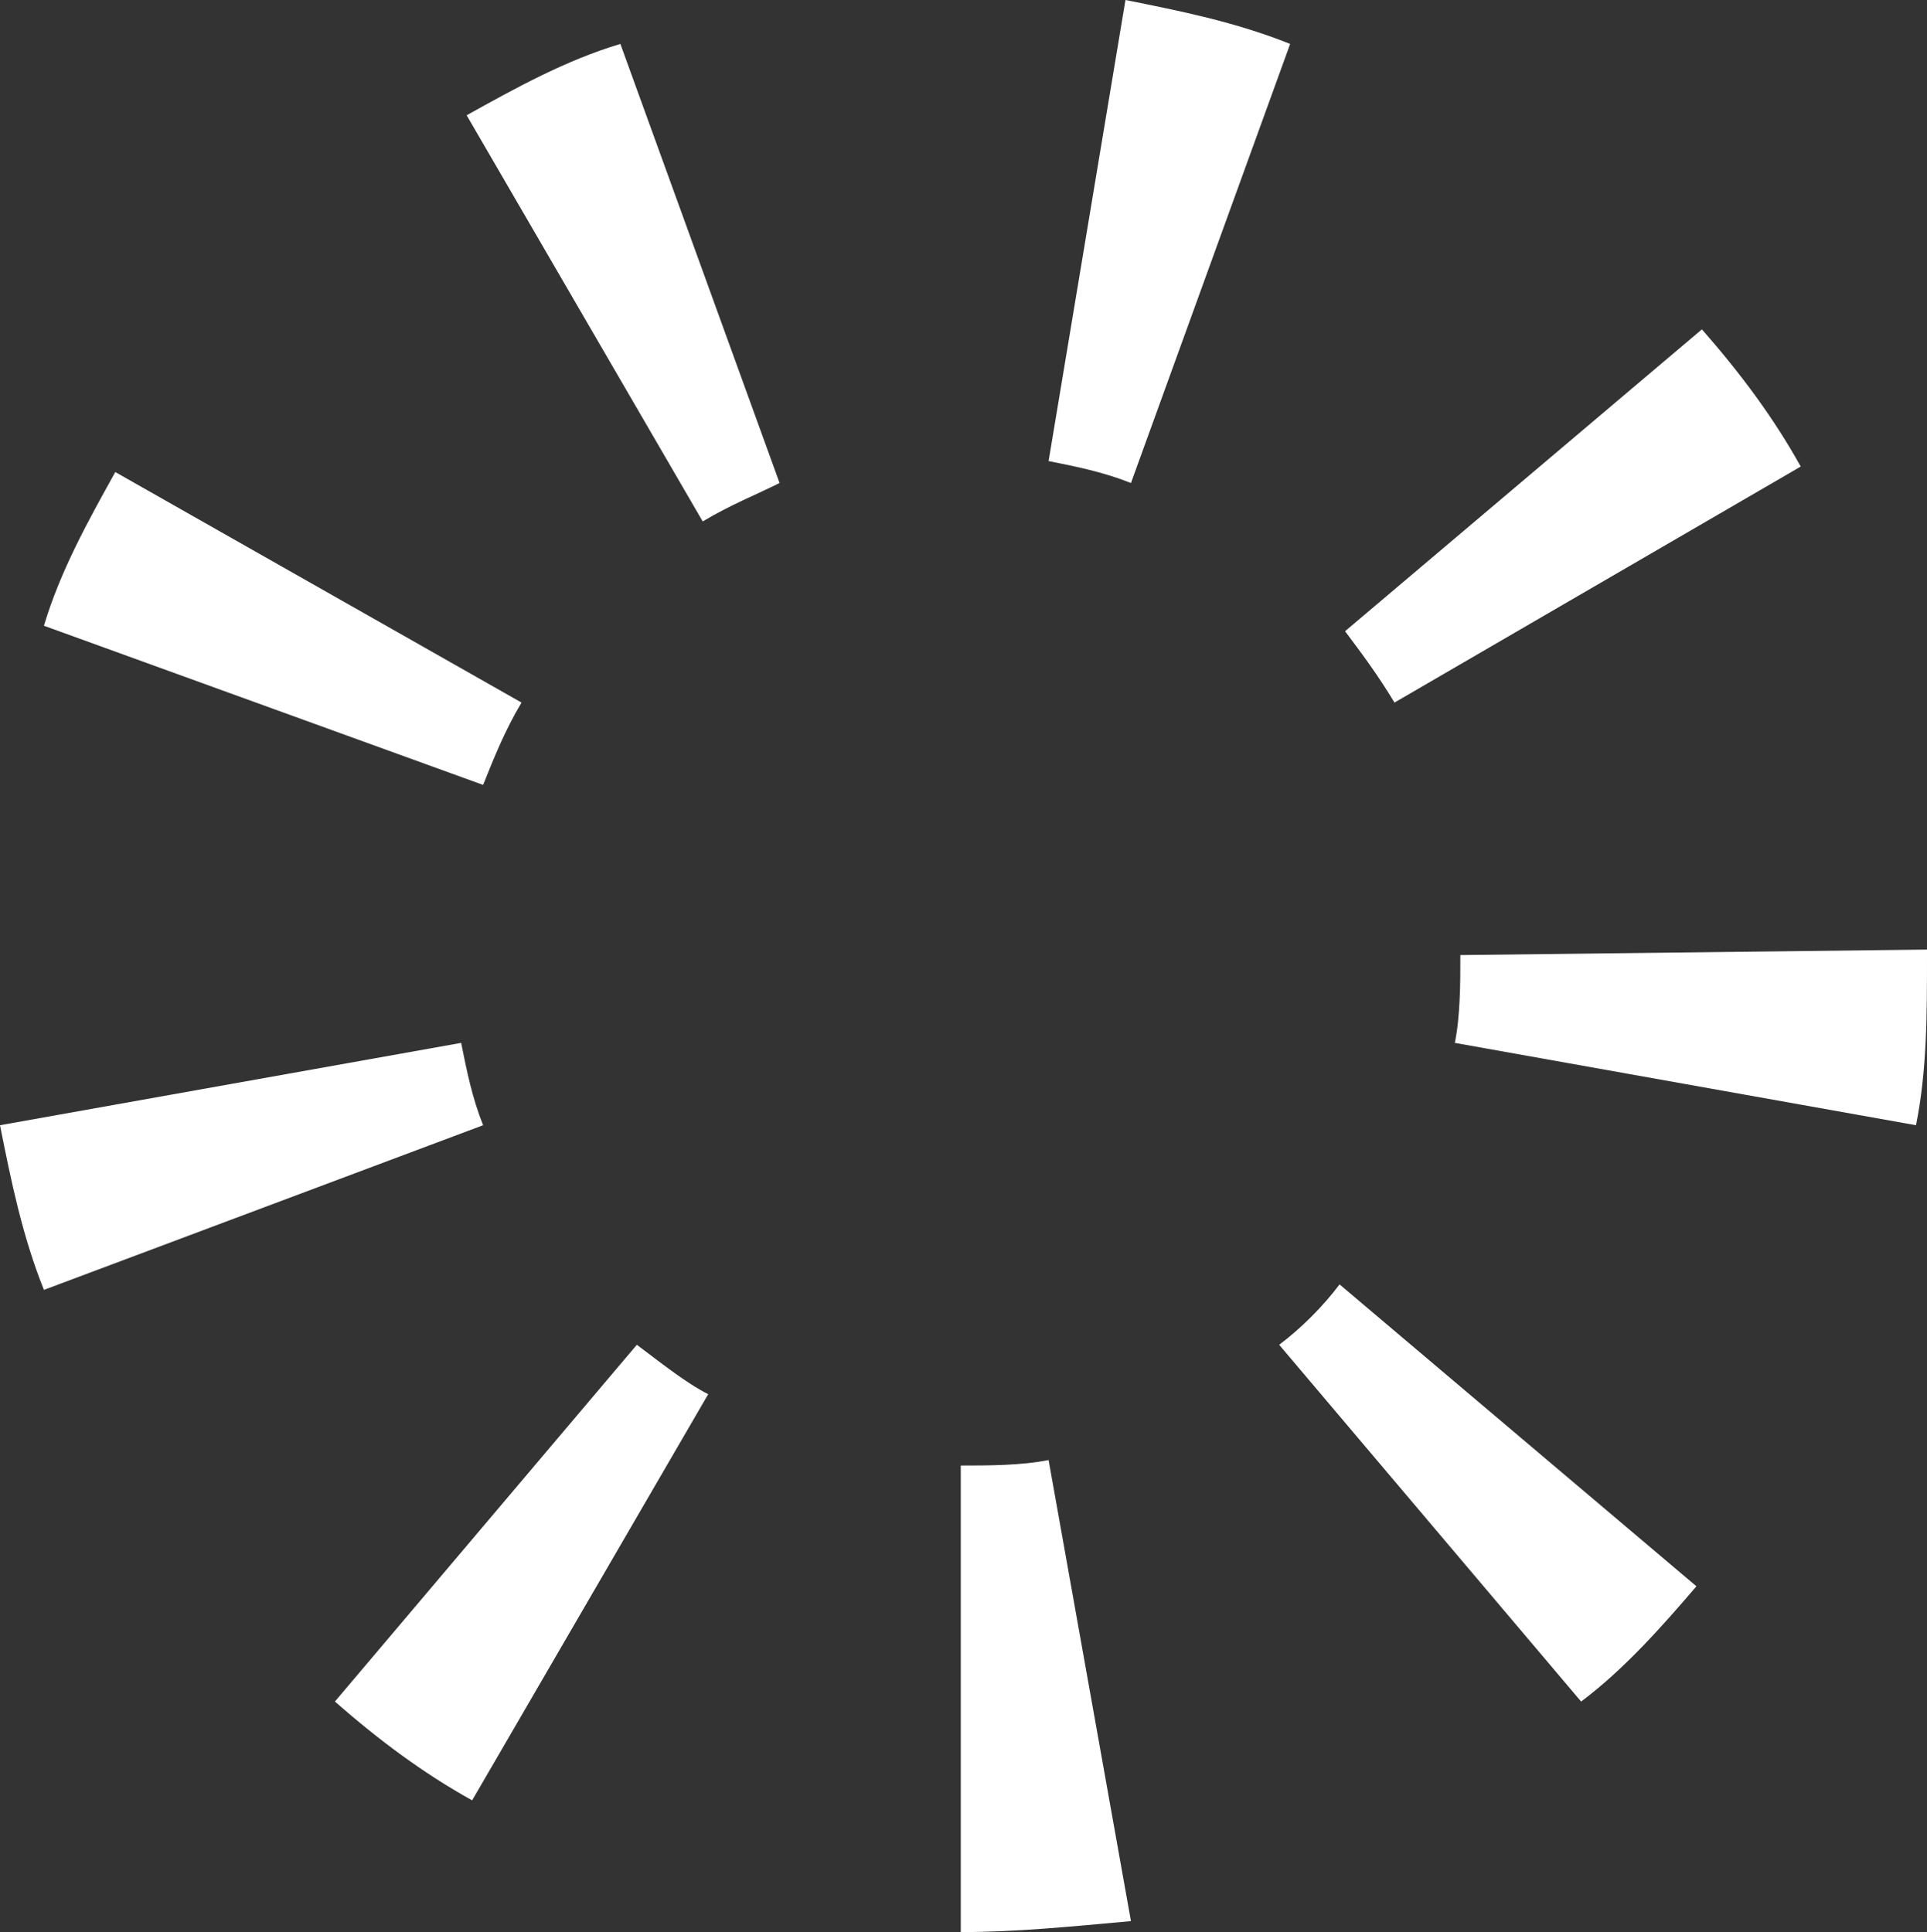 <!-- Generator: Adobe Illustrator 21.0.0, SVG Export Plug-In  -->
<svg version="1.1"
	 xmlns="http://www.w3.org/2000/svg" xmlns:xlink="http://www.w3.org/1999/xlink" xmlns:a="http://ns.adobe.com/AdobeSVGViewerExtensions/3.0/"
	 x="0px" y="0px" width="35.1px" height="35.2px" viewBox="0 0 35.1 35.2" style="enable-background:new 0 0 35.1 35.2;"
	 xml:space="preserve">
<rect x="0" y="0" width="35.1" height="35.2" fill="#333333" stroke="none"/>
<style type="text/css">
	.st0{fill:#FFFFFF;}
</style>
<defs>
</defs>
<g>
	<g>
		<path class="st0" d="M17.5,35.2l0-8.5c0.5,0,1.1,0,1.6-0.1l1.5,8.4C19.5,35.1,18.5,35.2,17.5,35.2z M8.6,32.8
			c-0.9-0.5-1.7-1.1-2.5-1.8l5.5-6.5c0.4,0.3,0.9,0.7,1.3,0.9L8.6,32.8z M28.8,31l-5.5-6.5c0.4-0.3,0.8-0.7,1.1-1.1l6.5,5.5
			C30.3,29.6,29.6,30.4,28.8,31z M0.8,23.5c-0.4-1-0.6-2-0.8-3l8.4-1.5c0.1,0.5,0.2,1,0.4,1.5L0.8,23.5z M34.9,20.5l-8.4-1.5
			c0.1-0.5,0.1-1.1,0.1-1.6l8.5-0.1v0.1C35.1,18.5,35.1,19.5,34.9,20.5z M8.8,14.3l-8-2.9c0.3-1,0.8-1.9,1.3-2.8l7.4,4.2
			C9.2,13.3,9,13.8,8.8,14.3z M25.4,12.8c-0.3-0.5-0.6-0.9-0.9-1.3L31,6c0.7,0.8,1.3,1.6,1.8,2.5L25.4,12.8z M12.8,9.5L8.5,2.1
			c0.9-0.5,1.8-1,2.8-1.3l2.9,8C13.8,9,13.3,9.2,12.8,9.5z M20.6,8.8c-0.5-0.2-1-0.3-1.5-0.4L20.5,0c1,0.2,2,0.4,3,0.8L20.6,8.8z"/>
	</g>
</g>
</svg>
